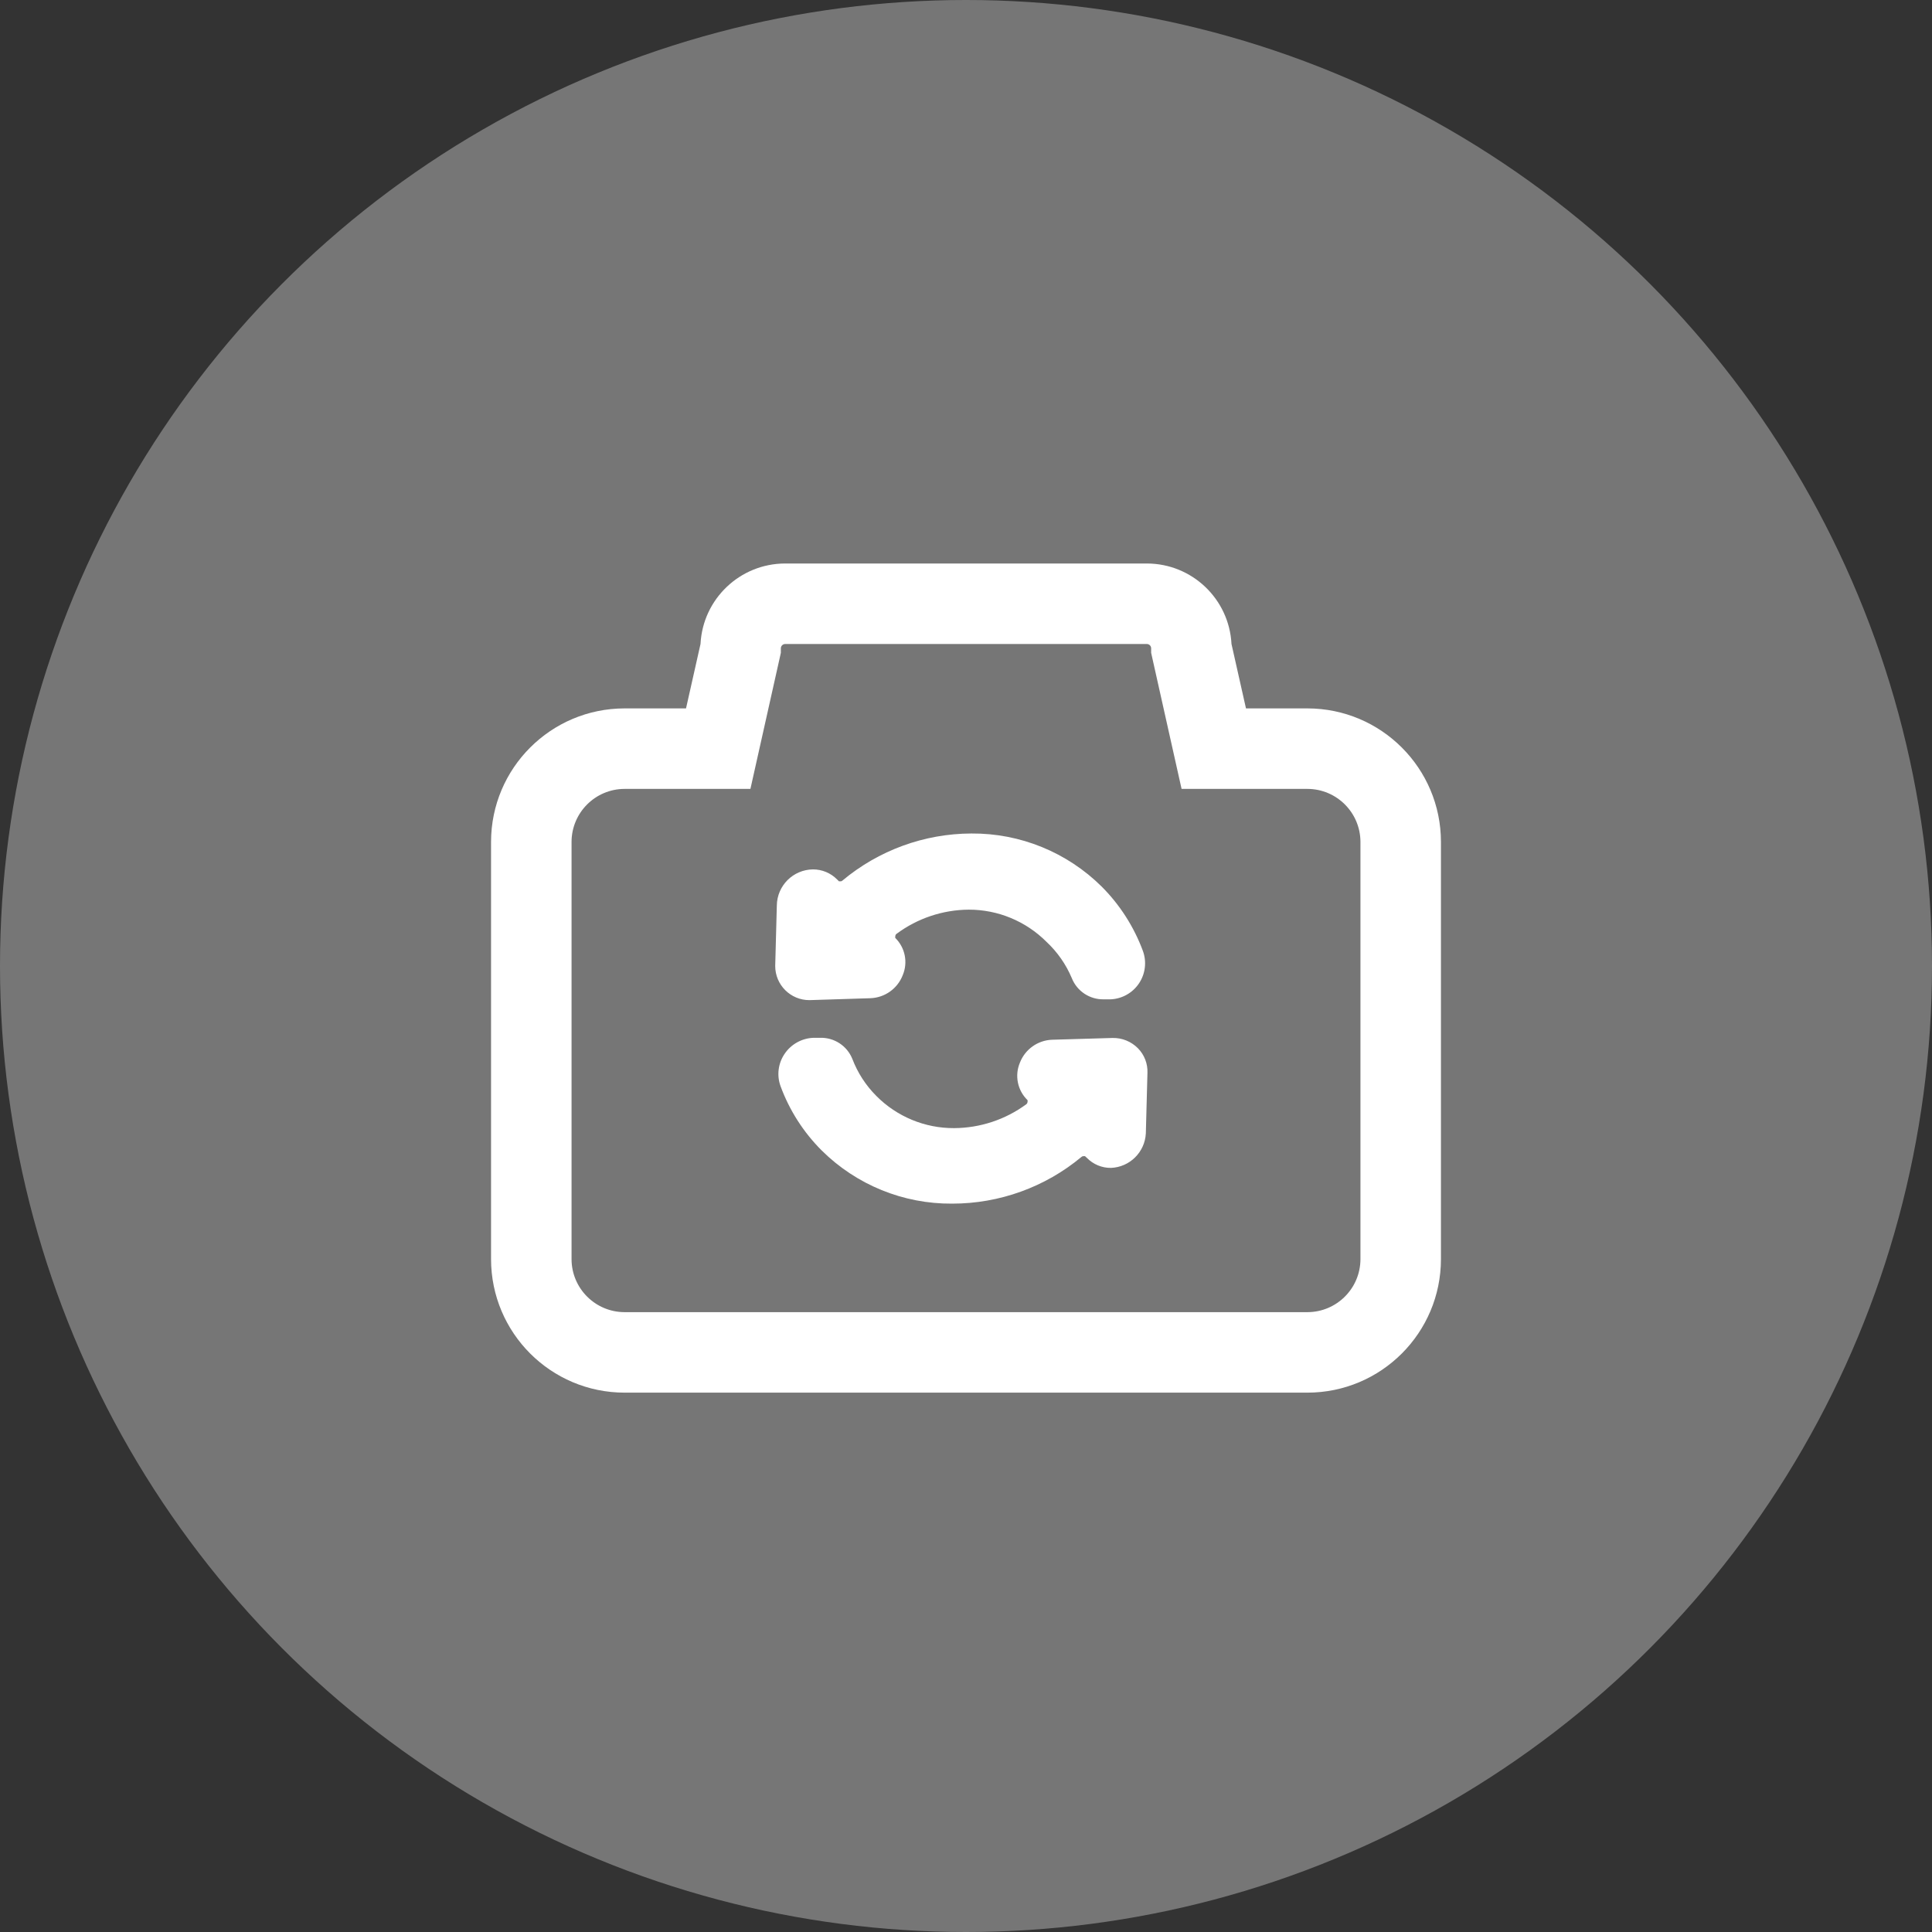 <?xml version="1.0" encoding="UTF-8"?>
<svg width="72px" height="72px" viewBox="0 0 72 72" version="1.1" xmlns="http://www.w3.org/2000/svg" xmlns:xlink="http://www.w3.org/1999/xlink">
    <rect x="0" y="0" width="72" height="72" fill="#333333" stroke="none"/>
    <title>odxc_Group 3</title>
    <g id="MatchApp-Video-Call" stroke="none" stroke-width="1" fill="none" fill-rule="evenodd">
        <g id="MatchApp-Video-make-Call-" transform="translate(-30, -546)" fill="#FFFFFF">
            <g id="Group-3" transform="translate(30, 546)">
                <circle id="Oval-Copy" fill-opacity="0.33" cx="36" cy="36" r="36"></circle>
                <g id="cam_switch" transform="translate(18, 21)">
                    <g id="Group-2" transform="translate(0.3, 0)">
                        <path d="M17.184,23.856 C15.365,23.87 13.616,23.157 12.324,21.876 C11.643,21.197 11.119,20.378 10.788,19.476 C10.643,19.075 10.699,18.629 10.938,18.276 C11.181,17.914 11.583,17.691 12.018,17.676 L12.264,17.676 C12.789,17.661 13.268,17.974 13.464,18.462 C13.662,18.98 13.966,19.45 14.358,19.842 C15.124,20.615 16.168,21.047 17.256,21.042 C18.223,21.037 19.164,20.727 19.944,20.154 C19.972,20.135 19.989,20.104 19.992,20.07 C20,20.047 20,20.021 19.992,19.998 C19.618,19.635 19.506,19.079 19.71,18.6 C19.904,18.102 20.376,17.767 20.91,17.748 L23.16,17.682 C23.515,17.674 23.858,17.813 24.108,18.066 C24.348,18.31 24.476,18.642 24.462,18.984 L24.402,21.24 C24.365,21.94 23.801,22.497 23.1,22.524 C22.764,22.527 22.441,22.392 22.206,22.152 L22.134,22.086 L22.074,22.086 C22.047,22.087 22.021,22.097 22.002,22.116 C20.649,23.242 18.944,23.857 17.184,23.856 Z" id="Path"></path>
                        <path d="M11.862,16.272 C11.159,16.272 10.59,15.703 10.59,15 L10.65,12.75 C10.657,12.007 11.257,11.407 12,11.4 C12.336,11.4 12.657,11.534 12.894,11.772 L12.966,11.844 L13.026,11.844 C13.053,11.845 13.079,11.834 13.098,11.814 C14.445,10.688 16.143,10.068 17.898,10.062 C19.717,10.048 21.466,10.761 22.758,12.042 C23.437,12.722 23.96,13.541 24.294,14.442 C24.439,14.843 24.385,15.29 24.149,15.645 C23.912,16 23.52,16.222 23.094,16.242 L22.842,16.242 C22.315,16.256 21.836,15.94 21.642,15.45 C21.427,14.939 21.106,14.479 20.7,14.1 C19.932,13.33 18.889,12.898 17.802,12.9 C16.833,12.907 15.892,13.222 15.114,13.8 C15.083,13.819 15.065,13.854 15.066,13.89 C15.059,13.911 15.059,13.935 15.066,13.956 C15.433,14.318 15.542,14.867 15.342,15.342 C15.149,15.842 14.677,16.179 14.142,16.2 L11.862,16.272 Z" id="Path"></path>
                        <path d="M30.426,30.9 L4.974,30.9 C2.228,30.897 0.003,28.672 3.90798505e-14,25.926 L3.90798505e-14,10.374 C0.003,7.628 2.228,5.403 4.974,5.4 L7.266,5.4 L7.806,3 C7.892,1.32 9.279,0.001 10.962,4.4408921e-14 L24.438,4.4408921e-14 C26.121,0.001 27.508,1.32 27.594,3 L28.134,5.4 L30.426,5.4 C33.172,5.403 35.397,7.628 35.4,10.374 L35.4,25.926 C35.397,28.672 33.172,30.897 30.426,30.9 Z M4.974,8.4 C3.885,8.403 3.003,9.285 3,10.374 L3,25.926 C3.003,27.015 3.885,27.897 4.974,27.9 L30.426,27.9 C31.515,27.897 32.397,27.015 32.4,25.926 L32.4,10.374 C32.397,9.285 31.515,8.403 30.426,8.4 L25.734,8.4 L24.6,3.33 L24.6,3.162 C24.6,3.119 24.583,3.078 24.553,3.047 C24.522,3.017 24.481,3 24.438,3 L10.962,3 C10.873,3 10.8,3.073 10.8,3.162 L10.8,3.33 L9.666,8.4 L4.974,8.4 Z" id="Shape" fill-rule="nonzero"></path>
                    </g>
                </g>
            </g>
        </g>
    </g>
</svg>